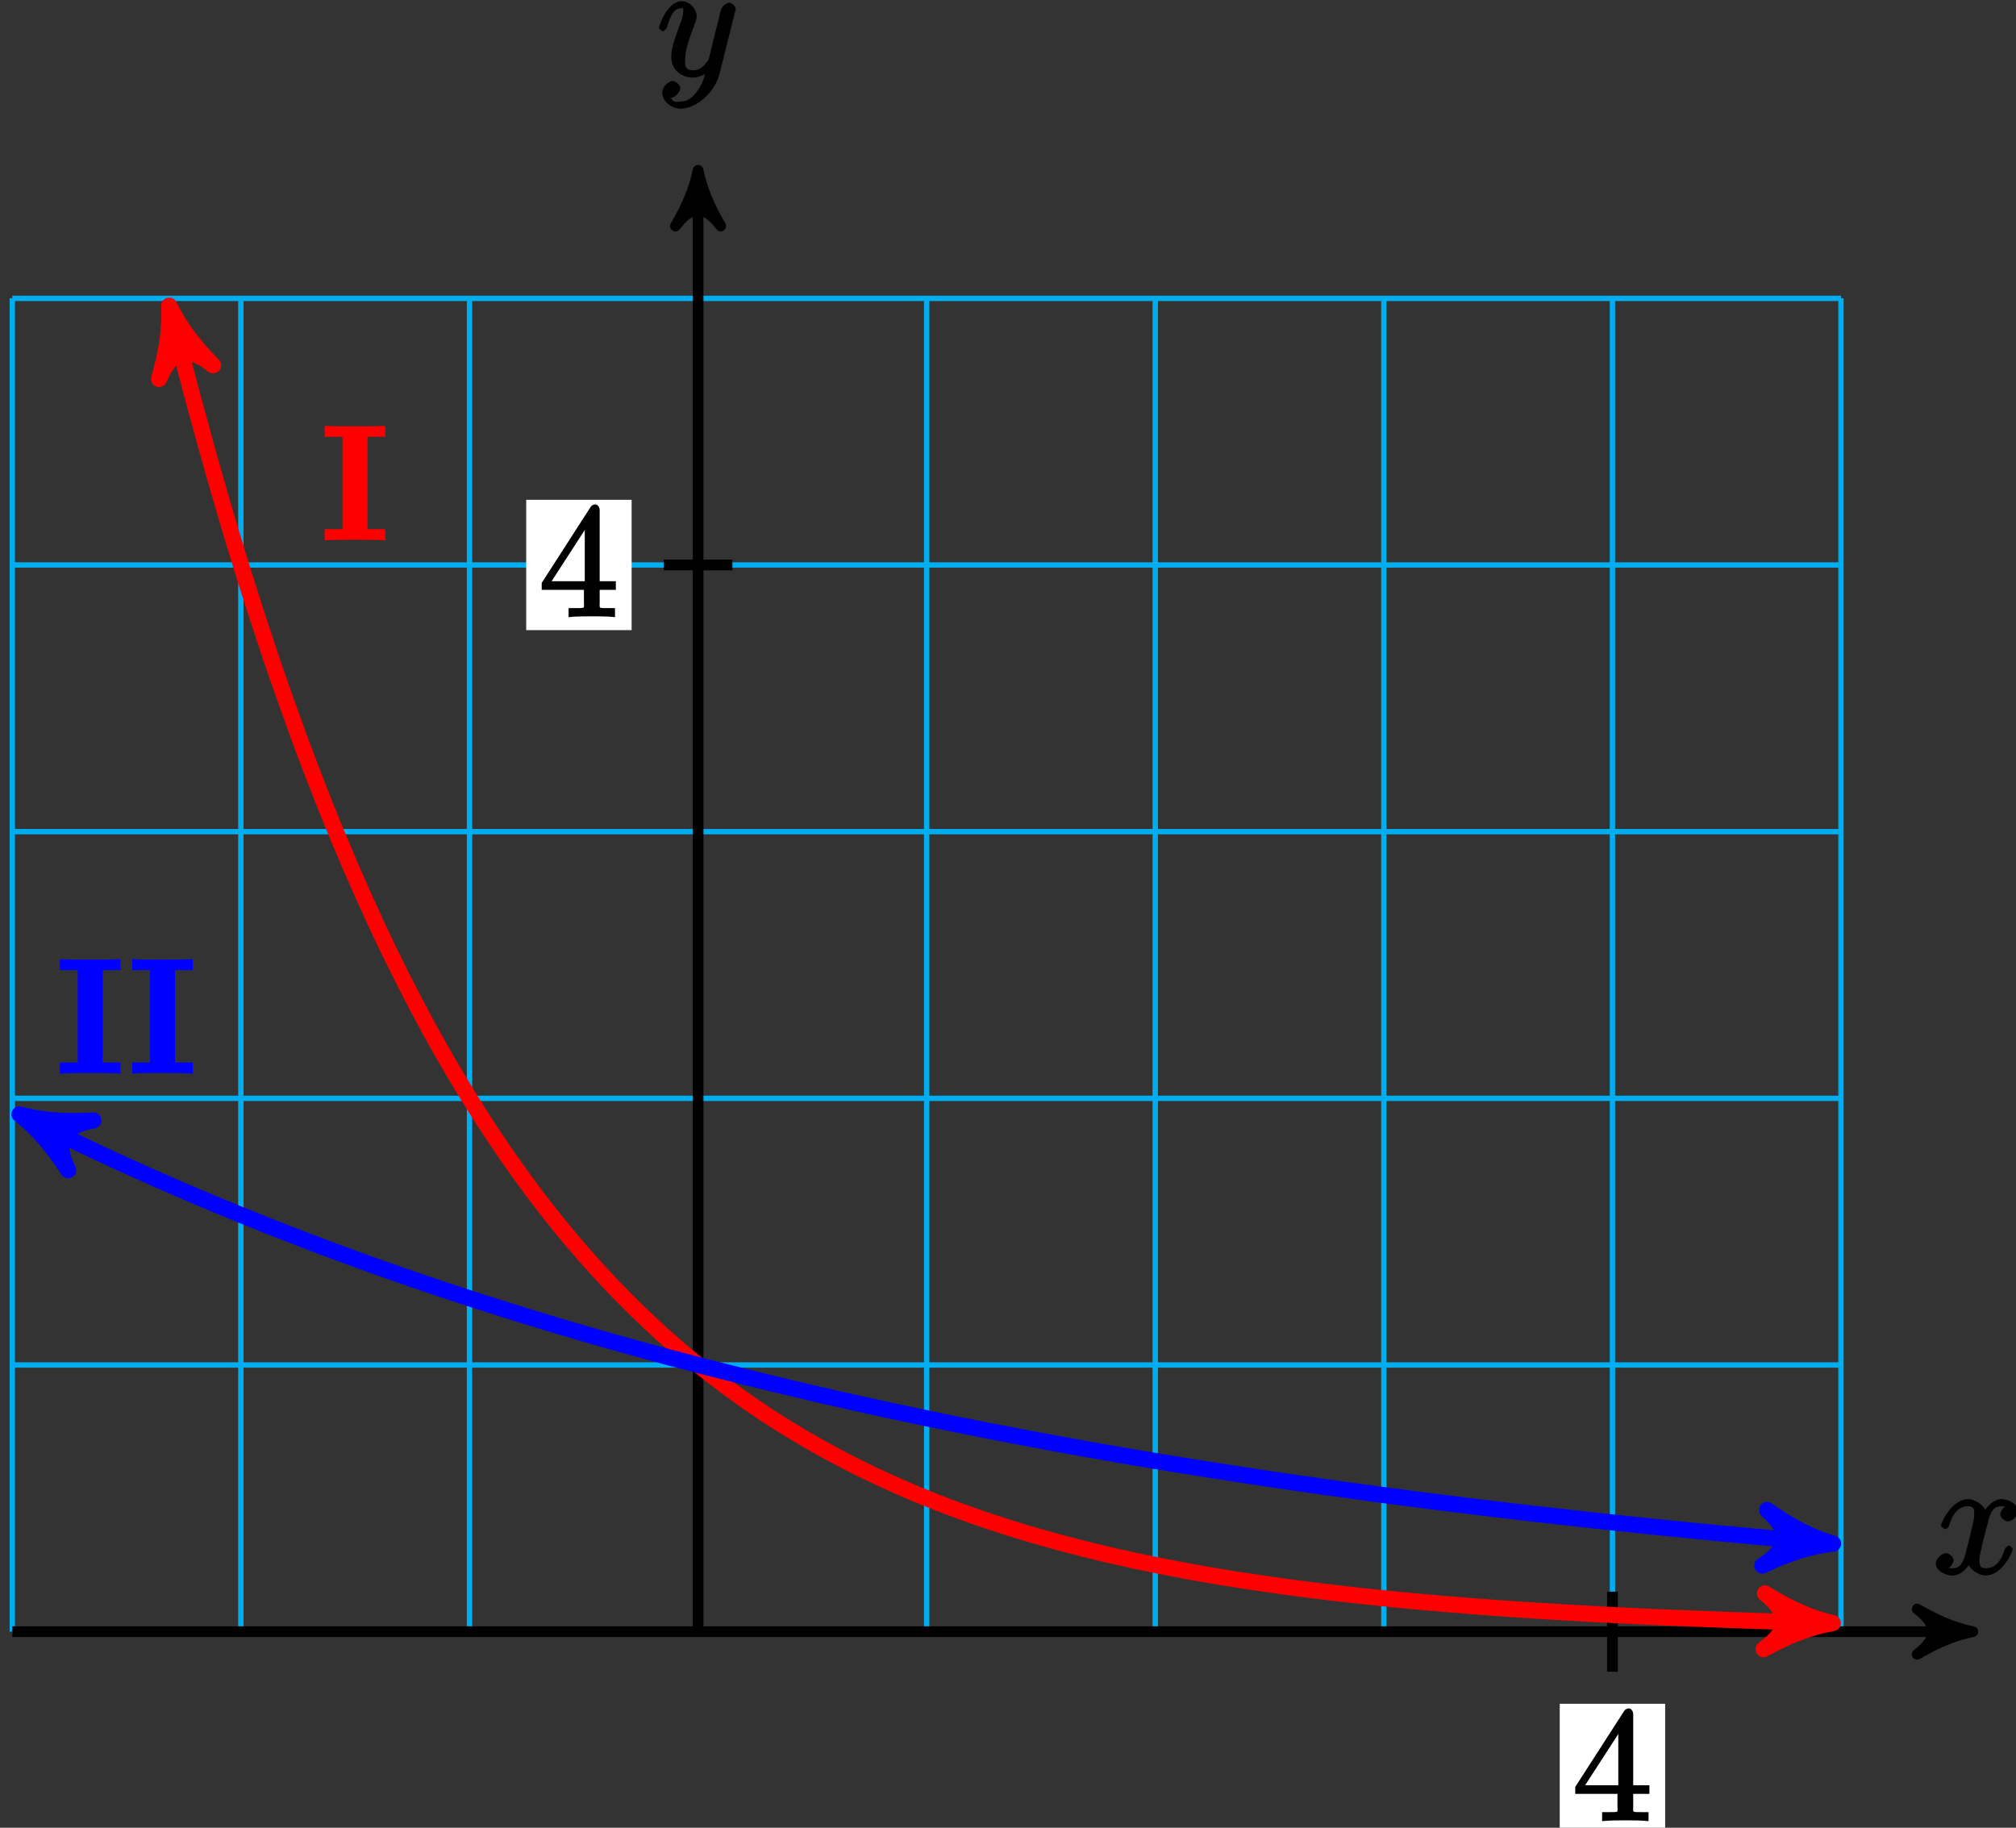 <?xml version="1.0" encoding="UTF-8"?>
<svg xmlns="http://www.w3.org/2000/svg" xmlns:xlink="http://www.w3.org/1999/xlink" width="150pt" height="136pt" viewBox="0 0 150 136" version="1.1">
<rect x="0" y="0" width="150" height="136" fill="#333333" stroke="none"/>
<defs>
<g>
<symbol overflow="visible" id="glyph0-0">
<path style="stroke:none;" d=""/>
</symbol>
<symbol overflow="visible" id="glyph0-1">
<path style="stroke:none;" d="M 5.672 -5.172 C 5.281 -5.109 4.969 -4.656 4.969 -4.438 C 4.969 -4.141 5.359 -3.906 5.531 -3.906 C 5.891 -3.906 6.297 -4.359 6.297 -4.688 C 6.297 -5.188 5.562 -5.562 5.062 -5.562 C 4.344 -5.562 3.766 -4.703 3.656 -4.469 L 3.984 -4.469 C 3.703 -5.359 2.812 -5.562 2.594 -5.562 C 1.375 -5.562 0.562 -3.844 0.562 -3.578 C 0.562 -3.531 0.781 -3.328 0.859 -3.328 C 0.953 -3.328 1.094 -3.438 1.156 -3.578 C 1.562 -4.922 2.219 -5.031 2.562 -5.031 C 3.094 -5.031 3.031 -4.672 3.031 -4.391 C 3.031 -4.125 2.969 -3.844 2.828 -3.281 L 2.422 -1.641 C 2.234 -0.922 2.062 -0.422 1.422 -0.422 C 1.359 -0.422 1.172 -0.375 0.922 -0.531 L 0.812 -0.281 C 1.25 -0.359 1.5 -0.859 1.5 -1 C 1.5 -1.25 1.156 -1.547 0.938 -1.547 C 0.641 -1.547 0.172 -1.141 0.172 -0.75 C 0.172 -0.25 0.891 0.125 1.406 0.125 C 1.984 0.125 2.5 -0.375 2.75 -0.859 L 2.469 -0.969 C 2.672 -0.266 3.438 0.125 3.875 0.125 C 5.094 0.125 5.891 -1.594 5.891 -1.859 C 5.891 -1.906 5.688 -2.109 5.625 -2.109 C 5.516 -2.109 5.328 -1.906 5.297 -1.812 C 4.969 -0.75 4.453 -0.422 3.906 -0.422 C 3.484 -0.422 3.422 -0.578 3.422 -1.062 C 3.422 -1.328 3.469 -1.516 3.656 -2.312 L 4.078 -3.938 C 4.25 -4.656 4.5 -5.031 5.062 -5.031 C 5.078 -5.031 5.297 -5.062 5.547 -4.906 Z M 5.672 -5.172 "/>
</symbol>
<symbol overflow="visible" id="glyph0-2">
<path style="stroke:none;" d="M 3.031 1.094 C 2.703 1.547 2.359 1.906 1.766 1.906 C 1.625 1.906 1.203 2.031 1.109 1.703 C 0.906 1.641 0.969 1.641 0.984 1.641 C 1.344 1.641 1.75 1.188 1.75 0.906 C 1.75 0.641 1.359 0.375 1.188 0.375 C 0.984 0.375 0.406 0.688 0.406 1.266 C 0.406 1.875 1.094 2.438 1.766 2.438 C 2.969 2.438 4.328 1.188 4.656 -0.125 L 5.828 -4.797 C 5.844 -4.859 5.875 -4.922 5.875 -5 C 5.875 -5.172 5.562 -5.453 5.391 -5.453 C 5.281 -5.453 4.859 -5.25 4.766 -4.891 L 3.891 -1.375 C 3.828 -1.156 3.875 -1.25 3.781 -1.109 C 3.531 -0.781 3.266 -0.422 2.688 -0.422 C 2.016 -0.422 2.109 -0.922 2.109 -1.25 C 2.109 -1.922 2.438 -2.844 2.766 -3.703 C 2.891 -4.047 2.969 -4.219 2.969 -4.453 C 2.969 -4.953 2.453 -5.562 1.859 -5.562 C 0.766 -5.562 0.156 -3.688 0.156 -3.578 C 0.156 -3.531 0.375 -3.328 0.453 -3.328 C 0.562 -3.328 0.734 -3.531 0.781 -3.688 C 1.062 -4.703 1.359 -5.031 1.828 -5.031 C 1.938 -5.031 1.969 -5.172 1.969 -4.781 C 1.969 -4.469 1.844 -4.125 1.656 -3.672 C 1.078 -2.109 1.078 -1.703 1.078 -1.422 C 1.078 -0.281 2.062 0.125 2.656 0.125 C 3 0.125 3.531 -0.031 3.844 -0.344 L 3.688 -0.516 C 3.516 0.141 3.438 0.5 3.031 1.094 Z M 3.031 1.094 "/>
</symbol>
<symbol overflow="visible" id="glyph1-0">
<path style="stroke:none;" d=""/>
</symbol>
<symbol overflow="visible" id="glyph1-1">
<path style="stroke:none;" d="M 4.469 -7.922 C 4.469 -8.156 4.312 -8.359 4.141 -8.359 C 4.047 -8.359 3.891 -8.312 3.797 -8.172 L 0.156 -2.516 L 0.156 -2 L 3.297 -2 L 3.297 -1.047 C 3.297 -0.609 3.438 -0.641 2.562 -0.641 L 2.156 -0.641 L 2.156 0.031 C 2.609 -0.031 3.547 -0.031 3.891 -0.031 C 4.219 -0.031 5.172 -0.031 5.609 0.031 L 5.609 -0.641 L 5.219 -0.641 C 4.344 -0.641 4.469 -0.609 4.469 -1.047 L 4.469 -2 L 5.672 -2 L 5.672 -2.641 L 4.469 -2.641 Z M 3.359 -7 L 3.359 -2.641 L 0.891 -2.641 L 3.641 -6.891 Z M 3.359 -7 "/>
</symbol>
<symbol overflow="visible" id="glyph2-0">
<path style="stroke:none;" d=""/>
</symbol>
<symbol overflow="visible" id="glyph2-1">
<path style="stroke:none;" d="M 3.281 -7.688 L 4.75 -7.688 L 4.75 -8.5 C 4.203 -8.469 3 -8.469 2.5 -8.469 C 2 -8.469 0.797 -8.469 0.234 -8.5 L 0.234 -7.688 L 1.562 -7.688 L 1.562 -0.812 L 0.234 -0.812 L 0.234 0.016 C 0.797 -0.031 2 -0.031 2.5 -0.031 C 3 -0.031 4.203 -0.031 4.75 0.016 L 4.75 -0.812 L 3.422 -0.812 L 3.422 -7.688 Z M 3.281 -7.688 "/>
</symbol>
</g>
</defs>
<g id="surface1">
<path style="fill:none;stroke-width:0.399;stroke-linecap:butt;stroke-linejoin:miter;stroke:rgb(0%,67.839%,93.729%);stroke-opacity:1;stroke-miterlimit:10;" d="M -51.026 -0 L 85.04 -0 M -51.026 19.844 L 85.04 19.844 M -51.026 39.683 L 85.04 39.683 M -51.026 59.527 L 85.04 59.527 M -51.026 79.371 L 85.04 79.371 M -51.026 99.207 L 85.04 99.207 M -51.026 -0 L -51.026 99.215 M -34.018 -0 L -34.018 99.215 M -17.006 -0 L -17.006 99.215 M 0.001 -0 L 0.001 99.215 M 17.009 -0 L 17.009 99.215 M 34.017 -0 L 34.017 99.215 M 51.025 -0 L 51.025 99.215 M 68.033 -0 L 68.033 99.215 M 85.037 -0 L 85.037 99.215 " transform="matrix(1,0,0,-1,51.94,121.41)"/>
<path style="fill:none;stroke-width:0.797;stroke-linecap:butt;stroke-linejoin:miter;stroke:rgb(0%,0%,0%);stroke-opacity:1;stroke-miterlimit:10;" d="M -51.026 -0 L 93.81 -0 " transform="matrix(1,0,0,-1,51.94,121.41)"/>
<path style="fill-rule:nonzero;fill:rgb(0%,0%,0%);fill-opacity:1;stroke-width:0.797;stroke-linecap:butt;stroke-linejoin:round;stroke:rgb(0%,0%,0%);stroke-opacity:1;stroke-miterlimit:10;" d="M 1.037 -0 C -0.26 0.258 -1.553 0.777 -3.107 1.683 C -1.553 0.519 -1.553 -0.52 -3.107 -1.684 C -1.553 -0.777 -0.26 -0.258 1.037 -0 Z M 1.037 -0 " transform="matrix(1,0,0,-1,145.752,121.41)"/>
<g style="fill:rgb(0%,0%,0%);fill-opacity:1;">
  <use xlink:href="#glyph0-1" x="143.86" y="117.11"/>
</g>
<path style="fill:none;stroke-width:0.797;stroke-linecap:butt;stroke-linejoin:miter;stroke:rgb(0%,0%,0%);stroke-opacity:1;stroke-miterlimit:10;" d="M 0.001 -0 L 0.001 107.699 " transform="matrix(1,0,0,-1,51.94,121.41)"/>
<path style="fill-rule:nonzero;fill:rgb(0%,0%,0%);fill-opacity:1;stroke-width:0.797;stroke-linecap:butt;stroke-linejoin:round;stroke:rgb(0%,0%,0%);stroke-opacity:1;stroke-miterlimit:10;" d="M 1.038 -0.001 C -0.259 0.26 -1.556 0.776 -3.107 1.682 C -1.556 0.518 -1.556 -0.517 -3.107 -1.685 C -1.556 -0.779 -0.259 -0.259 1.038 -0.001 Z M 1.038 -0.001 " transform="matrix(0,-1,-1,0,51.94,13.71)"/>
<g style="fill:rgb(0%,0%,0%);fill-opacity:1;">
  <use xlink:href="#glyph0-2" x="48.87" y="5.65"/>
</g>
<path style="fill:none;stroke-width:0.797;stroke-linecap:butt;stroke-linejoin:miter;stroke:rgb(0%,0%,0%);stroke-opacity:1;stroke-miterlimit:10;" d="M 68.033 2.976 L 68.033 -2.977 " transform="matrix(1,0,0,-1,51.94,121.41)"/>
<path style=" stroke:none;fill-rule:nonzero;fill:rgb(100%,100%,100%);fill-opacity:1;" d="M 116.051 136.477 L 123.895 136.477 L 123.895 126.777 L 116.051 126.777 Z M 116.051 136.477 "/>
<g style="fill:rgb(0%,0%,0%);fill-opacity:1;">
  <use xlink:href="#glyph1-1" x="117.05" y="135.48"/>
</g>
<path style="fill:none;stroke-width:0.797;stroke-linecap:butt;stroke-linejoin:miter;stroke:rgb(0%,0%,0%);stroke-opacity:1;stroke-miterlimit:10;" d="M 2.552 79.371 L -2.553 79.371 " transform="matrix(1,0,0,-1,51.94,121.41)"/>
<path style=" stroke:none;fill-rule:nonzero;fill:rgb(100%,100%,100%);fill-opacity:1;" d="M 39.152 46.887 L 46.996 46.887 L 46.996 37.191 L 39.152 37.191 Z M 39.152 46.887 "/>
<g style="fill:rgb(0%,0%,0%);fill-opacity:1;">
  <use xlink:href="#glyph1-1" x="40.15" y="45.89"/>
</g>
<path style="fill:none;stroke-width:1.196;stroke-linecap:butt;stroke-linejoin:miter;stroke:rgb(100%,0%,0%);stroke-opacity:1;stroke-miterlimit:10;" d="M -39.038 97.43 C -38.092 93.699 -38.092 93.699 -37.553 91.68 C -37.01 89.66 -36.147 86.555 -35.604 84.691 C -35.065 82.824 -34.202 79.957 -33.659 78.234 C -33.12 76.512 -32.252 73.863 -31.713 72.269 C -31.174 70.68 -30.307 68.23 -29.768 66.762 C -29.229 65.289 -28.362 63.031 -27.823 61.672 C -27.284 60.312 -26.417 58.222 -25.878 56.969 C -25.338 55.715 -24.471 53.785 -23.932 52.625 C -23.393 51.465 -22.526 49.683 -21.987 48.613 C -21.448 47.543 -20.581 45.898 -20.042 44.906 C -19.503 43.918 -18.635 42.398 -18.096 41.484 C -17.553 40.57 -16.69 39.164 -16.151 38.32 C -15.608 37.476 -14.745 36.18 -14.202 35.398 C -13.663 34.621 -12.799 33.422 -12.256 32.699 C -11.717 31.98 -10.854 30.875 -10.311 30.207 C -9.772 29.543 -8.905 28.519 -8.366 27.906 C -7.827 27.289 -6.96 26.348 -6.42 25.777 C -5.881 25.211 -5.014 24.336 -4.475 23.812 C -3.936 23.289 -3.069 22.48 -2.53 21.996 C -1.991 21.512 -1.124 20.765 -0.585 20.32 C -0.045 19.875 0.822 19.187 1.361 18.777 C 1.9 18.363 2.767 17.726 3.306 17.344 C 3.849 16.961 4.712 16.375 5.251 16.019 C 5.794 15.668 6.658 15.125 7.201 14.801 C 7.74 14.473 8.603 13.973 9.146 13.672 C 9.685 13.371 10.548 12.906 11.091 12.629 C 11.63 12.351 12.498 11.922 13.037 11.668 C 13.576 11.41 14.443 11.015 14.982 10.777 C 15.521 10.539 16.388 10.176 16.927 9.957 C 17.466 9.734 18.333 9.398 18.872 9.195 C 19.412 8.996 20.279 8.683 20.818 8.496 C 21.357 8.308 22.224 8.019 22.763 7.848 C 23.302 7.676 24.169 7.406 24.708 7.25 C 25.251 7.09 26.115 6.844 26.654 6.695 C 27.197 6.551 28.06 6.324 28.599 6.187 C 29.142 6.051 30.005 5.84 30.548 5.715 C 31.087 5.59 31.951 5.394 32.494 5.277 C 33.033 5.16 33.9 4.984 34.439 4.875 C 34.978 4.769 35.845 4.601 36.384 4.504 C 36.923 4.402 37.79 4.25 38.33 4.16 C 38.869 4.066 39.736 3.926 40.275 3.844 C 40.814 3.758 41.681 3.629 42.22 3.551 C 42.759 3.473 43.626 3.351 44.165 3.277 C 44.705 3.207 45.572 3.094 46.111 3.027 C 46.654 2.961 47.517 2.859 48.056 2.797 C 48.599 2.738 49.462 2.64 50.001 2.586 C 50.544 2.527 51.408 2.441 51.951 2.387 C 52.49 2.336 53.353 2.254 53.896 2.203 C 54.435 2.156 55.302 2.082 55.841 2.039 C 56.38 1.992 57.248 1.922 57.787 1.883 C 58.326 1.84 59.193 1.777 59.732 1.738 C 60.271 1.699 61.138 1.64 61.677 1.605 C 62.216 1.57 63.083 1.515 63.623 1.484 C 64.162 1.449 65.029 1.398 65.568 1.371 C 66.107 1.34 66.974 1.293 67.513 1.265 C 68.052 1.238 68.919 1.195 69.458 1.168 C 70.001 1.144 70.865 1.101 71.404 1.078 C 71.947 1.055 72.81 1.019 73.353 1 C 73.892 0.976 74.755 0.941 75.298 0.922 C 75.837 0.902 76.705 0.871 77.244 0.851 C 77.783 0.832 78.65 0.805 79.189 0.785 C 79.728 0.769 80.595 0.742 81.134 0.726 C 81.673 0.711 82.54 0.687 83.08 0.672 C 83.619 0.656 85.025 0.621 83.154 0.668 " transform="matrix(1,0,0,-1,51.94,121.41)"/>
<path style="fill-rule:nonzero;fill:rgb(100%,0%,0%);fill-opacity:1;stroke-width:1.196;stroke-linecap:butt;stroke-linejoin:round;stroke:rgb(100%,0%,0%);stroke-opacity:1;stroke-miterlimit:10;" d="M 1.277 -0 C -0.318 0.319 -1.911 0.957 -3.827 2.074 C -1.912 0.639 -1.913 -0.637 -3.827 -2.073 C -1.913 -0.956 -0.319 -0.321 1.277 -0 Z M 1.277 -0 " transform="matrix(-0.246,-0.97,-0.97,0.246,12.903,23.981)"/>
<path style="fill-rule:nonzero;fill:rgb(100%,0%,0%);fill-opacity:1;stroke-width:1.196;stroke-linecap:butt;stroke-linejoin:round;stroke:rgb(100%,0%,0%);stroke-opacity:1;stroke-miterlimit:10;" d="M 1.275 0.002 C -0.32 0.32 -1.915 0.958 -3.827 2.073 C -1.914 0.638 -1.912 -0.636 -3.825 -2.073 C -1.912 -0.956 -0.319 -0.317 1.275 0.002 Z M 1.275 0.002 " transform="matrix(1,0.026,0.026,-1,135.093,120.742)"/>
<g style="fill:rgb(100%,0%,0%);fill-opacity:1;">
  <use xlink:href="#glyph2-1" x="23.92" y="40.19"/>
</g>
<path style="fill:none;stroke-width:1.196;stroke-linecap:butt;stroke-linejoin:miter;stroke:rgb(0%,0%,100%);stroke-opacity:1;stroke-miterlimit:10;" d="M -49.35 37.914 C -49.487 37.984 -49.487 37.984 -48.897 37.691 C -48.307 37.402 -47.362 36.941 -46.772 36.656 C -46.182 36.371 -45.237 35.922 -44.647 35.648 C -44.057 35.371 -43.112 34.933 -42.522 34.668 C -41.932 34.398 -40.983 33.972 -40.393 33.711 C -39.803 33.453 -38.858 33.039 -38.268 32.785 C -37.678 32.531 -36.733 32.129 -36.143 31.883 C -35.553 31.637 -34.608 31.246 -34.018 31.008 C -33.428 30.765 -32.479 30.387 -31.889 30.152 C -31.299 29.918 -30.354 29.551 -29.764 29.324 C -29.174 29.098 -28.229 28.738 -27.639 28.515 C -27.049 28.297 -26.104 27.945 -25.514 27.73 C -24.92 27.515 -23.975 27.18 -23.385 26.969 C -22.795 26.762 -21.85 26.43 -21.26 26.226 C -20.67 26.023 -19.725 25.703 -19.135 25.504 C -18.545 25.308 -17.596 24.996 -17.006 24.805 C -16.417 24.613 -15.471 24.308 -14.881 24.121 C -14.292 23.933 -13.346 23.64 -12.756 23.457 C -12.167 23.277 -11.221 22.988 -10.631 22.812 C -10.042 22.637 -9.092 22.355 -8.502 22.183 C -7.913 22.012 -6.967 21.742 -6.378 21.574 C -5.788 21.406 -4.842 21.144 -4.253 20.98 C -3.663 20.816 -2.717 20.562 -2.127 20.402 C -1.538 20.246 -0.588 19.996 0.001 19.844 C 0.591 19.691 1.537 19.449 2.126 19.301 C 2.716 19.152 3.662 18.914 4.251 18.769 C 4.841 18.625 5.787 18.394 6.376 18.254 C 6.966 18.113 7.915 17.89 8.505 17.75 C 9.095 17.613 10.04 17.398 10.63 17.262 C 11.22 17.129 12.165 16.918 12.755 16.785 C 13.345 16.656 14.29 16.453 14.88 16.328 C 15.474 16.199 16.419 15.996 17.009 15.875 C 17.599 15.75 18.544 15.558 19.134 15.437 C 19.724 15.32 20.669 15.133 21.259 15.015 C 21.849 14.898 22.798 14.715 23.388 14.601 C 23.978 14.488 24.923 14.312 25.513 14.199 C 26.103 14.09 27.048 13.918 27.638 13.808 C 28.228 13.703 29.173 13.531 29.763 13.43 C 30.353 13.324 31.302 13.16 31.892 13.058 C 32.482 12.957 33.427 12.797 34.017 12.699 C 34.607 12.601 35.552 12.445 36.142 12.351 C 36.732 12.254 37.677 12.105 38.267 12.012 C 38.857 11.918 39.806 11.769 40.396 11.68 C 40.986 11.59 41.931 11.445 42.521 11.359 C 43.111 11.269 44.056 11.133 44.646 11.047 C 45.236 10.961 46.181 10.828 46.771 10.742 C 47.361 10.66 48.31 10.527 48.9 10.449 C 49.49 10.367 50.435 10.238 51.025 10.16 C 51.615 10.082 52.56 9.957 53.15 9.879 C 53.74 9.805 54.685 9.683 55.279 9.609 C 55.869 9.535 56.814 9.418 57.404 9.344 C 57.994 9.273 58.939 9.156 59.529 9.086 C 60.119 9.015 61.064 8.906 61.654 8.836 C 62.244 8.769 63.193 8.66 63.783 8.594 C 64.373 8.527 65.318 8.422 65.908 8.359 C 66.498 8.293 67.443 8.191 68.033 8.129 C 68.623 8.066 69.568 7.965 70.158 7.902 C 70.748 7.844 71.697 7.746 72.287 7.687 C 72.876 7.629 73.822 7.531 74.412 7.473 C 75.001 7.418 75.947 7.324 76.537 7.269 C 77.126 7.211 78.072 7.125 78.662 7.07 C 79.251 7.015 80.201 6.93 80.79 6.875 C 81.38 6.82 82.326 6.734 82.915 6.683 C 83.505 6.633 85.04 6.5 83.173 6.66 " transform="matrix(1,0,0,-1,51.94,121.41)"/>
<path style="fill-rule:nonzero;fill:rgb(0%,0%,100%);fill-opacity:1;stroke-width:1.196;stroke-linecap:butt;stroke-linejoin:round;stroke:rgb(0%,0%,100%);stroke-opacity:1;stroke-miterlimit:10;" d="M 1.277 -0.001 C -0.318 0.32 -1.911 0.956 -3.824 2.073 C -1.911 0.637 -1.913 -0.639 -3.826 -2.073 C -1.913 -0.958 -0.319 -0.318 1.277 -0.001 Z M 1.277 -0.001 " transform="matrix(-0.894,-0.452,-0.452,0.894,2.591,83.496)"/>
<path style="fill-rule:nonzero;fill:rgb(0%,0%,100%);fill-opacity:1;stroke-width:1.196;stroke-linecap:butt;stroke-linejoin:round;stroke:rgb(0%,0%,100%);stroke-opacity:1;stroke-miterlimit:10;" d="M 1.277 -0.002 C -0.318 0.317 -1.913 0.957 -3.826 2.072 C -1.913 0.636 -1.914 -0.638 -3.825 -2.074 C -1.914 -0.955 -0.319 -0.318 1.277 -0.002 Z M 1.277 -0.002 " transform="matrix(0.997,0.085,0.085,-0.997,135.114,114.749)"/>
<g style="fill:rgb(0%,0%,100%);fill-opacity:1;">
  <use xlink:href="#glyph2-1" x="4.22" y="79.87"/>
</g>
<g style="fill:rgb(0%,0%,100%);fill-opacity:1;">
  <use xlink:href="#glyph2-1" x="9.6" y="79.87"/>
</g>
</g>
</svg>
